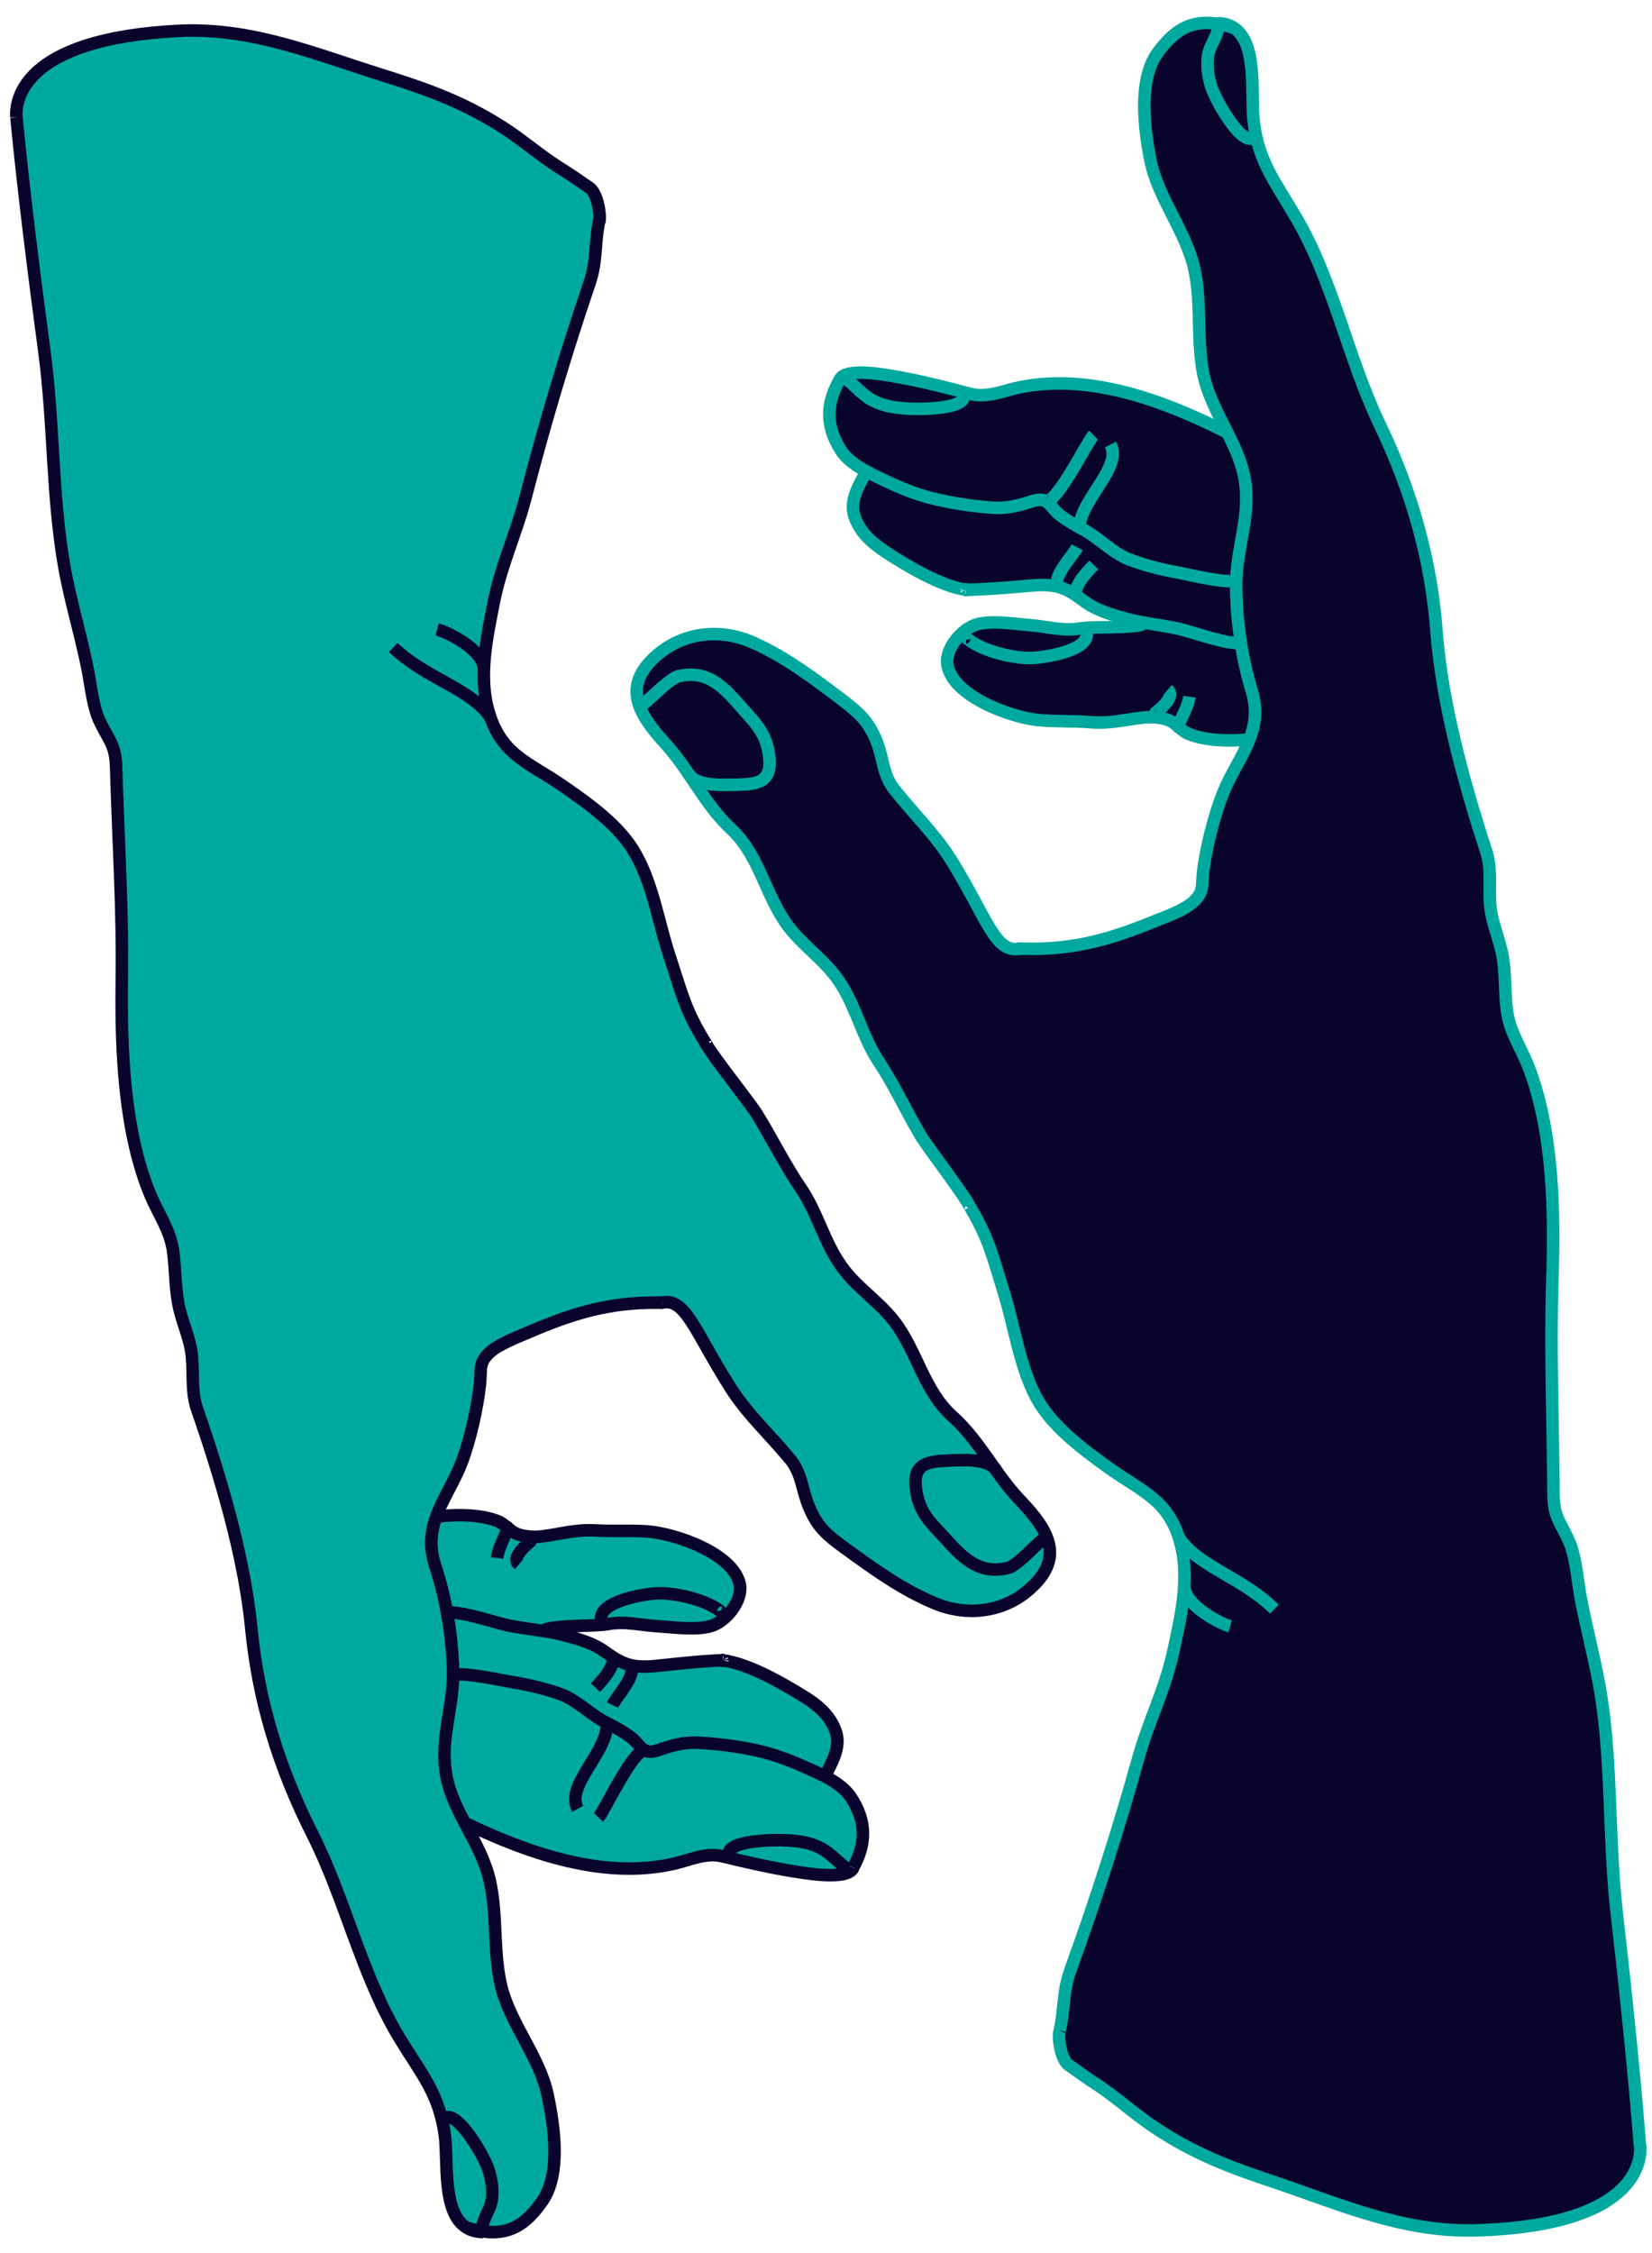 <?xml version="1.0" encoding="utf-8"?>
<!-- Generator: Adobe Illustrator 15.0.0, SVG Export Plug-In . SVG Version: 6.00 Build 0)  -->
<!DOCTYPE svg PUBLIC "-//W3C//DTD SVG 1.1//EN" "http://www.w3.org/Graphics/SVG/1.1/DTD/svg11.dtd">
<svg version="1.1" xmlns="http://www.w3.org/2000/svg" xmlns:xlink="http://www.w3.org/1999/xlink" x="0px" y="0px" width="132px"
	 height="180px" viewBox="0 0 132 180" enable-background="new 0 0 132 180" xml:space="preserve">
<g id="mano2">
	<g>
		<g id="XMLID_1_">
			<g>
				<path fill="#08042C" d="M67.05,78.4c-1.11-1.66-2.9-2.83-4.1-4.44c-1.78-2.38-2.28-5.63-4.5-7.7c-2.2-2.05-3.31-4.71-5.35-6.92
					c-2.18-2.4-3.45-4.63-0.51-7.08c2.14-1.79,5.08-2.07,7.66-0.89c2.55,1.15,4.78,2.83,7.02,4.53c1.36,1.05,2.09,1.66,2.76,3.29
					c0.59,1.48,0.49,2.71,1.46,3.92c1.52,1.91,3.37,3.7,4.63,5.79c2.77,4.55,3.39,7.17,5.25,6.91V75.8c0,0,0.01,0,0.03,0
					c0.06,0,0.19,0.01,0.26,0c0.02,0,0.04,0,0.04,0c4.07,0.13,7.06-0.76,10.65-2.23c0.83-0.33,2.15-0.82,2.86-1.39
					c1.04-0.88,0.78-1.34,0.93-2.6c0.25-1.91,0.84-4.29,1.55-6.12c0.61-1.56,1.54-2.85,2.09-4.24c0.48-1.19,0.7-2.46,0.24-4.01
					c-0.39-1.3-0.68-2.57-0.87-3.85c-0.24-1.47-0.36-2.96-0.38-4.52c0-0.15,0-0.31,0.01-0.46c0.08-2.82,1.19-5.26,0.66-8.2
					c-0.25-1.3-0.81-2.5-1.42-3.71c-0.74-1.47-1.53-2.94-1.87-4.57c-0.55-2.72-0.12-5.64-0.71-8.36c-0.67-3.07-2.94-5.71-3.53-8.79
					c-0.5-2.52-0.96-6.37,0.57-8.5c1.69-2.32,3.34-2.89,6.09-2.02c1.96,1.24,1.35,5.38,1.6,7.46c0.38,3.26,1.73,4.86,3.36,7.66
					c3.02,5.12,4.13,11.19,6.71,16.57c2.57,5.38,4.11,10.76,4.55,16.63c0.44,5.7,2.2,12.08,3.96,17.47c0.45,1.4,0.22,2.71,0.31,4.18
					c0.1,1.52,0.79,2.87,1.03,4.36c0.22,1.44,0.13,2.92,0.34,4.35c0.25,1.6,1.05,2.72,1.66,4.23c2,5.07,2.15,11.62,1.95,17.1
					c-0.19,5.81,0.06,11.4,0.09,17.16c0.01,1.83,0.56,2.22,1.22,3.7c0.53,1.15,0.68,2.93,0.89,4.22c0.49,2.77,1.29,5.55,1.72,8.36
					c0.86,5.65,0.57,11.55,1.23,17.23c0.64,5.59,1.41,12.83,1.84,18.46h0.01c0.07,0.72,0.4,6.45-13.22,6.82
					c-5.78,0.13-10.63-2.04-15.92-3.83c-3.46-1.15-6.48-2.26-9.66-4.4c-1.58-1.05-2.99-2.35-4.59-3.41
					c-0.77-0.49-1.52-1.04-2.28-1.58c-0.57-0.41-0.84-1.93-0.74-2.59c0.01-0.06,0.02-0.12,0.04-0.16c0.4-1.83,0.21-3.11,0.89-4.94
					c2.05-5.66,3.8-11.14,5.39-16.84c0.8-2.88,2.11-5.44,2.77-8.42c0.61-2.8,1.33-5.82,0.62-8.64c-0.93-3.57-3.02-4.15-5.82-6.15
					c-2.09-1.51-4.56-3.34-5.76-5.64c-1.33-2.53-1.72-5.67-2.57-8.36c-0.92-2.96-1.14-4.17-2.7-6.83c-0.49-1.01-3.4-4.77-3.96-5.72
					c-1.15-1.95-2.11-4.04-3.38-5.96C68.88,82.76,68.4,80.37,67.05,78.4z"/>
				<path fill="#08042C" d="M91.23,57.34c-1.47,0.17-2.57,0.48-4.09,0.36c-1.38-0.12-2.79-0.04-4.17-0.17
					c-2.17-0.2-6.86-1.89-7.28-4.41c-0.21-1.3,1.17-2.91,2.36-3.24c1.2-0.33,2.93-0.04,4.18,0.06c1.48,0.11,2.63,0.5,4.06,0.27
					c1.28-0.19,3.87,0.03,5.08-0.35l0.02-0.11c1.07,0.2,2.17,0.32,3.23,0.61c1.29,0.36,3.03,0.97,4.18,1.03l0.33-0.05
					c0.19,1.28,0.48,2.55,0.87,3.85c0.47,1.56,0.25,2.82-0.24,4.01l-0.27-0.11c-1.41,0.11-3.26,0.07-4.58-0.48
					c-0.67-0.28-0.97-0.89-1.7-1.13C92.67,57.3,91.84,57.25,91.23,57.34z"/>
				<path fill="#08042C" d="M77.21,47.12c0,0.03-0.01,0.06-0.04,0C77.18,47.12,77.2,47.12,77.21,47.12z"/>
				<path fill="#08042C" d="M77.21,47.12c-0.01,0-0.03,0-0.04,0C77.19,47.04,77.2,47.08,77.21,47.12z"/>
				<path fill="#08042C" d="M77.17,47.12c-2.01-0.31-4.61-1.85-6.34-2.98c-1.12-0.73-2.11-1.56-2.55-2.87
					c-0.42-1.21,0.3-2.4,0.81-3.36l0.13-0.24c0.58,0.33,1.19,0.59,1.71,0.84c1.35,0.64,2.66,1.13,4.04,1.43
					c1.42,0.32,2.82,0.52,4.32,0.63c1.15,0.09,2.13-0.18,3.21-0.53c1.34-0.41,1.29,0.45,2.28,1.2c0.56,0.4,1.18,0.77,1.77,1.08
					c1.31,0.69,2.28,1.84,3.68,2.39c1.24,0.47,2.56,0.81,3.88,1.04c0.77,0.15,4.02,0.92,4.44,0.61l0.21,0.01
					c-0.01,0.15-0.01,0.31-0.01,0.46c0.02,1.56,0.14,3.06,0.38,4.52l-0.33,0.05c-1.15-0.06-2.89-0.67-4.18-1.03
					c-1.06-0.29-2.16-0.41-3.23-0.61c-0.33-0.06-0.67-0.12-0.99-0.2c-1.27-0.33-2.78-0.72-3.87-1.57c-1.35-1.02-2.13-1.32-3.88-1.21
					c-1.98,0.15-3.4,0.31-5.45,0.36C77.2,47.08,77.19,47.04,77.17,47.12z"/>
				<path fill="#08042C" d="M98.56,46.35c-0.42,0.31-3.68-0.46-4.44-0.61c-1.31-0.23-2.64-0.57-3.88-1.04
					c-1.4-0.55-2.37-1.69-3.68-2.39c-0.59-0.31-1.22-0.68-1.77-1.08c-1-0.74-0.94-1.6-2.28-1.2c-1.08,0.35-2.06,0.62-3.21,0.53
					c-1.5-0.11-2.9-0.31-4.32-0.63c-1.38-0.3-2.7-0.79-4.04-1.43c-0.52-0.25-1.13-0.51-1.71-0.84c-0.82-0.44-1.59-0.98-2.03-1.67
					c-1.33-2.07-1.13-3.89-0.09-5.68c0.52-1.07,4.22-0.28,5.28-0.08c1.75,0.33,3.46,0.78,5.17,1.23c1.33,0.35,2.56-0.24,3.89-0.52
					c5.61-1.16,11.54,1.05,16.48,3.54l0.09-0.05c0.61,1.21,1.17,2.41,1.42,3.71c0.53,2.94-0.58,5.38-0.66,8.2L98.56,46.35z"/>
			</g>
			<g>
				<path fill="none" stroke="#00A99D" stroke-miterlimit="10" d="M81.37,75.81c-1.86,0.26-2.48-2.36-5.25-6.91
					c-1.26-2.09-3.11-3.88-4.63-5.79c-0.97-1.21-0.87-2.44-1.46-3.92c-0.67-1.63-1.41-2.25-2.76-3.29c-2.24-1.7-4.47-3.38-7.02-4.53
					c-2.58-1.18-5.52-0.9-7.66,0.89c-2.93,2.45-1.67,4.69,0.51,7.08c2.04,2.21,3.15,4.88,5.35,6.92c2.22,2.07,2.72,5.31,4.5,7.7
					c1.21,1.61,2.99,2.78,4.1,4.44c1.34,1.98,1.82,4.36,3.11,6.33c1.27,1.91,2.23,4.01,3.38,5.96c0.56,0.95,3.47,4.71,3.96,5.72
					c0.06,0.12,0.08,0.2,0.06,0.23"/>
				<path fill="none" stroke="#00A99D" stroke-miterlimit="10" d="M84.65,162.39c0,0.02-0.01,0.04-0.01,0.06"/>
				<path fill="none" stroke="#00A99D" stroke-miterlimit="10" d="M77.5,96.4c1.56,2.66,1.78,3.87,2.7,6.83
					c0.85,2.69,1.24,5.83,2.57,8.36c1.2,2.3,3.67,4.13,5.76,5.64c2.79,2,4.89,2.58,5.82,6.15c0.71,2.83-0.01,5.84-0.62,8.64
					c-0.65,2.98-1.97,5.54-2.77,8.42c-1.59,5.7-3.34,11.17-5.39,16.84c-0.68,1.83-0.49,3.12-0.89,4.94"/>
				<path fill="none" stroke="#00A99D" stroke-miterlimit="10" d="M81.37,75.8c0,0,0.01,0,0.03,0c0.06,0,0.19,0.01,0.26,0"/>
				<path fill="none" stroke="#00A99D" stroke-miterlimit="10" d="M98.57,2.22c-2.75-0.87-4.4-0.31-6.09,2.02
					c-1.53,2.13-1.07,5.98-0.57,8.5c0.59,3.08,2.86,5.72,3.53,8.79c0.59,2.72,0.16,5.64,0.71,8.36c0.34,1.62,1.13,3.1,1.87,4.57
					c0.61,1.21,1.17,2.41,1.42,3.71c0.53,2.94-0.58,5.38-0.66,8.2c-0.01,0.15-0.01,0.31-0.01,0.46c0.02,1.56,0.14,3.06,0.38,4.52
					c0.19,1.28,0.48,2.55,0.87,3.85c0.47,1.56,0.25,2.82-0.24,4.01c-0.56,1.39-1.48,2.68-2.09,4.24c-0.71,1.83-1.3,4.21-1.55,6.12
					c-0.15,1.26,0.11,1.73-0.93,2.6c-0.71,0.58-2.03,1.06-2.86,1.39c-3.59,1.47-6.58,2.36-10.65,2.23c0,0-0.02,0-0.04,0
					c-0.06,0-0.12,0-0.18-0.01c-0.03,0-0.06,0-0.08,0.01"/>
				<path fill="none" stroke="#00A99D" stroke-miterlimit="10" d="M131.05,171.37c0.07,0.72,0.4,6.45-13.22,6.82
					c-5.78,0.13-10.63-2.04-15.92-3.83c-3.46-1.15-6.48-2.26-9.66-4.4c-1.58-1.05-2.99-2.35-4.59-3.41
					c-0.77-0.49-1.52-1.04-2.28-1.58c-0.57-0.41-0.84-1.93-0.74-2.59c0.01-0.06,0.02-0.12,0.04-0.16"/>
				<path fill="none" stroke="#00A99D" stroke-miterlimit="10" d="M97.28,1.85c0.52,0.02,0.95,0.14,1.29,0.36
					c1.96,1.24,1.35,5.38,1.6,7.46c0.38,3.26,1.73,4.86,3.36,7.66c3.02,5.12,4.13,11.19,6.71,16.57c2.57,5.38,4.11,10.76,4.55,16.63
					c0.44,5.7,2.2,12.08,3.96,17.47c0.45,1.4,0.22,2.71,0.31,4.18c0.1,1.52,0.79,2.87,1.03,4.36c0.22,1.44,0.13,2.92,0.34,4.35
					c0.25,1.6,1.05,2.72,1.66,4.23c2,5.07,2.15,11.62,1.95,17.1c-0.19,5.81,0.06,11.4,0.09,17.16c0.01,1.83,0.56,2.22,1.22,3.7
					c0.53,1.15,0.68,2.93,0.89,4.22c0.49,2.77,1.29,5.55,1.72,8.36c0.86,5.65,0.57,11.55,1.23,17.23
					c0.64,5.59,1.41,12.83,1.84,18.46c0.01,0.06,0.01,0.12,0.01,0.18"/>
				<path fill="none" stroke="#00A99D" stroke-miterlimit="10" d="M97.92,34.49c-4.94-2.49-10.87-4.7-16.48-3.54
					c-1.33,0.28-2.56,0.86-3.89,0.52c-1.72-0.45-3.42-0.9-5.17-1.23c-1.05-0.2-4.76-0.99-5.28,0.08"/>
				<path fill="none" stroke="#00A99D" stroke-miterlimit="10" d="M98.56,46.35c-0.42,0.31-3.68-0.46-4.44-0.61
					c-1.31-0.23-2.64-0.57-3.88-1.04c-1.4-0.55-2.37-1.69-3.68-2.39c-0.59-0.31-1.22-0.68-1.77-1.08c-1-0.74-0.94-1.6-2.28-1.2
					c-1.08,0.35-2.06,0.62-3.21,0.53c-1.5-0.11-2.9-0.31-4.32-0.63c-1.38-0.3-2.7-0.79-4.04-1.43c-0.52-0.25-1.13-0.51-1.71-0.84
					c-0.82-0.44-1.59-0.98-2.03-1.67c-1.33-2.07-1.13-3.89-0.09-5.68"/>
				<path fill="none" stroke="#00A99D" stroke-miterlimit="10" d="M77.17,47.12c0.01,0,0.03,0,0.04,0c2.04-0.05,3.47-0.2,5.45-0.36
					c1.75-0.11,2.54,0.2,3.88,1.21c1.09,0.85,2.6,1.24,3.87,1.57c0.33,0.08,0.67,0.14,0.99,0.2c1.07,0.2,2.17,0.32,3.23,0.61
					c1.29,0.36,3.03,0.97,4.18,1.03"/>
				<path fill="none" stroke="#00A99D" stroke-miterlimit="10" d="M69.09,37.91c-0.51,0.96-1.23,2.15-0.81,3.36
					c0.45,1.31,1.44,2.14,2.55,2.87c1.73,1.13,4.33,2.67,6.34,2.98c0.03,0.06,0.04,0.03,0.04,0c-0.01-0.04-0.03-0.08-0.04,0"/>
				<path fill="none" stroke="#00A99D" stroke-miterlimit="10" d="M91.38,49.86c-1.21,0.38-3.81,0.16-5.08,0.35
					c-1.43,0.23-2.59-0.16-4.06-0.27c-1.25-0.1-2.98-0.39-4.18-0.06c-1.19,0.33-2.57,1.94-2.36,3.24c0.42,2.52,5.1,4.2,7.28,4.41
					c1.38,0.13,2.79,0.05,4.17,0.17c1.53,0.12,2.63-0.19,4.09-0.36c0.61-0.09,1.44-0.04,2.01,0.15c0.73,0.23,1.03,0.85,1.7,1.13
					c1.31,0.55,3.17,0.6,4.58,0.48"/>
			</g>
		</g>
		<path fill="#08042C" stroke="#00A99D" d="M87.37,34.76c-0.47,0.46-3.11,5.89-3.93,5.23"/>
		<path fill="#08042C" stroke="#00A99D" d="M88.73,35.51c0.98,1.86-2.42,4.38-2.48,6.69c0-0.12,0-0.19,0-0.19"/>
		<path fill="#08042C" stroke="#00A99D" d="M86.07,43.72c-0.39,0.75-1.91,2.24-1.55,3.07"/>
		<path fill="#08042C" stroke="#00A99D" d="M87.4,45.14c-0.73,0.72-1.77,1.94-1.33,2.49"/>
		<path fill="none" stroke="#00A99D" d="M94.21,58.12c-0.28-0.05,0.69-1.43,0.83-2.46"/>
		<path fill="#08042C" stroke="#00A99D" d="M93.31,55.1c0.85,0.73-1.6,2.21-0.94,1.84"/>
		<path fill="none" stroke="#00A99D" d="M67.51,30.21c0.45,0.25,1.33,1.27,2.07,1.7c0.85,0.49,1.74,0.64,2.72,0.72
			c1.07,0.09,4.69,0.09,4.72-0.96"/>
		<path fill="none" stroke="#00A99D" d="M86.84,50.6c0.12,1.44-3.53,1.97-4.57,1.97c-1.45,0.01-4-0.62-5.08-1.64
			c-0.13,0-0.17,0.08-0.13,0.24"/>
		<path fill="none" stroke="#00A99D" d="M55.01,61.8c0.59,1.06,2.78,0.91,3.91,0.89c1.63-0.03,2.71-0.23,2.56-2.04
			c-0.12-1.55-0.71-2.46-1.75-3.59c-1.51-1.65-2.85-3.68-5.53-3.03c-0.81,0.2-2.72,2.34-2.96,2.28"/>
		<path fill="none" stroke="#00A99D" d="M97.36,2.08c-0.05,0.83-0.7,1.5-0.83,2.35c-0.12,0.82,0.01,1.75,0.26,2.51
			c0.41,1.23,2.32,4.52,3.27,4.11"/>
		<path fill="#08042C" stroke="#00A99D" d="M98.29,129.93c-0.73-0.2-3.58-1.6-3.67-3.21"/>
		<path fill="#08042C" stroke="#00A99D" d="M94.18,122.81c1.49,2.34,5.04,3.17,7.65,5.75"/>
	</g>
</g>
<g id="mano1">
	<g>
		<g id="XMLID_7_">
			<g>
				<path fill="#00A99D" d="M51.75,122.35c2.17,0.16,6.89,1.75,7.37,4.26c0.22,1.29-1.11,2.94-2.29,3.29
					c-1.19,0.35-2.93,0.1-4.17,0.03c-1.49-0.08-2.65-0.44-4.08-0.18c-1.26,0.21-3.87,0.05-5.08,0.45l-0.02,0.11
					c-1.08-0.17-2.18-0.28-3.24-0.54c-1.3-0.34-3.04-0.91-4.2-0.95l-0.33,0.06c-0.22-1.27-0.54-2.54-0.96-3.83
					c-0.5-1.55-0.3-2.81,0.15-4.03l0.29,0.11c1.38-0.14,3.25-0.14,4.58,0.39c0.68,0.27,0.98,0.87,1.74,1.09
					c0.57,0.18,1.39,0.21,1.99,0.11c1.46-0.2,2.57-0.54,4.1-0.45C48.96,122.36,50.37,122.26,51.75,122.35z"/>
				<path fill="#00A99D" d="M57.72,132.64c0.01,0.03,0.03,0.08,0.05,0c2.02,0.27,4.63,1.75,6.39,2.84c1.14,0.71,2.15,1.52,2.61,2.81
					c0.44,1.21-0.26,2.41-0.73,3.38l-0.12,0.24c-0.6-0.31-1.21-0.57-1.74-0.8c-1.35-0.61-2.69-1.08-4.07-1.34
					c-1.44-0.29-2.83-0.46-4.32-0.54c-1.15-0.07-2.13,0.22-3.21,0.6c-1.34,0.43-1.29-0.43-2.31-1.15c-0.55-0.39-1.19-0.75-1.79-1.04
					c-1.33-0.67-2.32-1.79-3.72-2.31c-1.25-0.45-2.6-0.75-3.92-0.96c-0.76-0.13-4.03-0.83-4.44-0.52l-0.2,0c0-0.15,0-0.31,0-0.46
					c-0.05-1.56-0.2-3.05-0.48-4.52l0.33-0.06c1.16,0.04,2.9,0.61,4.2,0.95c1.07,0.26,2.17,0.37,3.24,0.54
					c0.34,0.05,0.67,0.11,1,0.18c1.27,0.31,2.79,0.67,3.9,1.49c1.37,0.99,2.15,1.28,3.9,1.13
					C54.25,132.92,55.68,132.74,57.72,132.64z"/>
				<path fill="#00A99D" d="M36.19,133.85l0.2,0c0.41-0.31,3.69,0.39,4.44,0.52c1.32,0.21,2.66,0.52,3.92,0.96
					c1.4,0.52,2.39,1.64,3.72,2.31c0.6,0.3,1.24,0.66,1.79,1.04c1.02,0.72,0.98,1.58,2.31,1.15c1.08-0.38,2.06-0.66,3.21-0.6
					c1.49,0.08,2.89,0.25,4.32,0.54c1.39,0.27,2.72,0.74,4.07,1.34c0.53,0.24,1.14,0.5,1.74,0.8c0.81,0.43,1.59,0.95,2.05,1.63
					c1.37,2.04,1.21,3.87,0.21,5.67c-0.49,1.08-4.22,0.37-5.27,0.19c-1.76-0.29-3.48-0.71-5.2-1.12c-1.34-0.32-2.55,0.3-3.88,0.6
					c-5.59,1.28-11.56-0.81-16.55-3.2l-0.09,0.05c-0.63-1.2-1.22-2.39-1.49-3.68C35.09,139.14,36.17,136.67,36.19,133.85z"/>
				<path fill="#00A99D" d="M20.07,130.01c-0.56-5.69-2.45-12.03-4.31-17.39c-0.49-1.39-0.29-2.7-0.42-4.18
					c-0.12-1.52-0.84-2.85-1.1-4.33c-0.27-1.43-0.21-2.91-0.44-4.35c-0.28-1.59-1.1-2.7-1.74-4.19C9.93,90.56,9.66,84,9.73,78.53
					c0.09-5.81-0.28-11.4-0.45-17.17C9.25,59.53,8.7,59.16,8,57.69c-0.57-1.13-0.74-2.91-0.99-4.19c-0.54-2.77-1.41-5.53-1.89-8.33
					c-0.98-5.63-0.81-11.53-1.59-17.2C2.78,22.38,1.87,15.16,1.33,9.54C1.32,9.48,1.32,9.42,1.31,9.36
					c-0.08-1.21,0.28-6.29,13.08-6.9c5.76-0.25,10.66,1.81,16,3.49c3.49,1.09,6.51,2.13,9.75,4.2c1.6,1.02,3.04,2.3,4.66,3.31
					c0.77,0.48,1.54,1.01,2.3,1.54c0.58,0.39,0.88,1.89,0.81,2.55c0,0.01,0,0.02,0,0.02c-0.42,1.91-0.16,3.23-0.81,5.12
					c-1.94,5.71-3.57,11.2-5.06,16.94c-0.73,2.9-1.98,5.49-2.57,8.49c-0.56,2.81-1.23,5.84-0.45,8.64c1,3.55,3.11,4.09,5.94,6.03
					c2.12,1.47,4.63,3.24,5.87,5.52c1.4,2.5,1.85,5.63,2.75,8.31c0.97,2.94,1.22,4.16,2.84,6.78c0.53,1,3.5,4.71,4.08,5.63
					c1.2,1.93,2.21,4,3.49,5.89c1.32,1.94,1.86,4.31,3.26,6.26c1.14,1.63,2.94,2.77,4.18,4.35c1.83,2.34,2.4,5.58,4.65,7.6
					c2.24,2,3.42,4.64,5.51,6.81c2.23,2.35,3.54,4.56,0.64,7.07c-2.09,1.83-5.03,2.17-7.62,1.05c-2.59-1.09-4.84-2.73-7.11-4.38
					c-1.39-1.02-2.15-1.62-2.83-3.24c-0.63-1.47-0.55-2.7-1.56-3.89c-1.55-1.88-3.44-3.63-4.74-5.69c-2.85-4.49-3.55-7.1-5.39-6.8
					v0.01c0,0-0.01,0-0.03,0c-0.06,0-0.19,0-0.26,0.01c-0.02,0-0.04,0-0.04,0c-4.08-0.04-7.04,0.91-10.61,2.45
					c-0.81,0.35-2.12,0.86-2.82,1.45c-1.02,0.9-0.75,1.36-0.87,2.62c-0.22,1.92-0.75,4.31-1.42,6.15c-0.59,1.56-1.48,2.88-2.02,4.27
					c-0.46,1.21-0.65,2.48-0.15,4.03c0.42,1.3,0.74,2.56,0.96,3.83c0.28,1.46,0.43,2.96,0.48,4.52c0.01,0.15,0.01,0.31,0,0.46
					c-0.03,2.82-1.1,5.29-0.5,8.21c0.27,1.29,0.86,2.48,1.49,3.68c0.77,1.45,1.59,2.91,1.95,4.53c0.61,2.71,0.26,5.63,0.89,8.34
					c0.72,3.06,3.06,5.65,3.72,8.72c0.54,2.51,1.09,6.34-0.41,8.51c-1.63,2.36-3.27,2.96-6.03,2.14c-2.01-1.2-1.48-5.35-1.76-7.42
					c-0.45-3.26-1.83-4.82-3.53-7.59c-3.11-5.06-4.36-11.1-7.04-16.42C22.29,141.22,20.63,135.87,20.07,130.01z"/>
			</g>
			<g>
				<path fill="none" stroke="#08042C" stroke-miterlimit="10" d="M52.97,104.05c1.84-0.3,2.54,2.31,5.39,6.8
					c1.29,2.07,3.19,3.81,4.74,5.69c1,1.19,0.93,2.42,1.56,3.89c0.68,1.62,1.44,2.22,2.83,3.24c2.27,1.65,4.53,3.29,7.11,4.38
					c2.6,1.12,5.53,0.78,7.62-1.05c2.9-2.51,1.59-4.72-0.64-7.07c-2.09-2.17-3.27-4.81-5.51-6.81c-2.25-2.02-2.82-5.26-4.65-7.6
					c-1.24-1.59-3.04-2.72-4.18-4.35c-1.4-1.95-1.93-4.33-3.26-6.26c-1.29-1.89-2.3-3.96-3.49-5.89c-0.58-0.93-3.55-4.64-4.08-5.63
					c-0.07-0.12-0.09-0.2-0.08-0.23"/>
				<path fill="none" stroke="#08042C" stroke-miterlimit="10" d="M47.9,17.54c0-0.02,0.01-0.03,0.01-0.05"/>
				<path fill="none" stroke="#08042C" stroke-miterlimit="10" d="M56.41,83.38c-1.63-2.62-1.87-3.83-2.84-6.78
					c-0.91-2.67-1.35-5.81-2.75-8.31c-1.24-2.28-3.75-4.05-5.87-5.52c-2.83-1.94-4.94-2.47-5.94-6.03c-0.77-2.8-0.1-5.83,0.45-8.64
					c0.59-2.99,1.84-5.59,2.57-8.49c1.49-5.73,3.12-11.23,5.06-16.94c0.65-1.89,0.39-3.21,0.81-5.12"/>
				<path fill="none" stroke="#08042C" stroke-miterlimit="10" d="M52.97,104.06c0,0-0.01,0-0.03,0c-0.06,0-0.19,0-0.26,0.01"/>
				<path fill="none" stroke="#08042C" stroke-miterlimit="10" d="M37.31,177.98c2.76,0.82,4.4,0.22,6.03-2.14
					c1.5-2.16,0.95-6,0.41-8.51c-0.66-3.07-3-5.66-3.72-8.72c-0.63-2.71-0.28-5.63-0.89-8.34c-0.36-1.61-1.18-3.08-1.95-4.53
					c-0.63-1.2-1.22-2.39-1.49-3.68c-0.6-2.93,0.47-5.39,0.5-8.21c0-0.15,0-0.31,0-0.46c-0.05-1.56-0.2-3.05-0.48-4.52
					c-0.22-1.27-0.54-2.54-0.96-3.83c-0.5-1.55-0.3-2.81,0.15-4.03c0.54-1.39,1.43-2.71,2.02-4.27c0.67-1.84,1.21-4.24,1.42-6.15
					c0.13-1.26-0.15-1.72,0.87-2.62c0.7-0.59,2-1.1,2.82-1.45c3.57-1.54,6.53-2.5,10.61-2.45c0,0,0.02,0,0.04,0
					c0.06,0,0.12,0,0.18,0c0.03,0,0.06,0,0.08-0.01"/>
				<path fill="none" stroke="#08042C" stroke-miterlimit="10" d="M1.31,9.36c-0.08-1.21,0.28-6.29,13.08-6.9
					c5.76-0.25,10.66,1.81,16,3.49c3.49,1.09,6.51,2.13,9.75,4.2c1.6,1.02,3.04,2.3,4.66,3.31c0.77,0.48,1.54,1.01,2.3,1.54
					c0.58,0.39,0.88,1.89,0.81,2.55c0,0.01,0,0.02,0,0.02c0,0.06-0.01,0.11-0.02,0.15"/>
				<path fill="none" stroke="#08042C" stroke-miterlimit="10" d="M38.6,178.32c-0.52-0.01-0.95-0.12-1.3-0.34
					c-2.01-1.2-1.48-5.35-1.76-7.42c-0.45-3.26-1.83-4.82-3.53-7.59c-3.11-5.06-4.36-11.1-7.04-16.42
					c-2.69-5.33-4.34-10.68-4.9-16.54c-0.56-5.69-2.45-12.03-4.31-17.39c-0.49-1.39-0.29-2.7-0.42-4.18
					c-0.12-1.52-0.84-2.85-1.1-4.33c-0.27-1.43-0.21-2.91-0.44-4.35c-0.28-1.59-1.1-2.7-1.74-4.19C9.93,90.56,9.66,84,9.73,78.53
					c0.09-5.81-0.28-11.4-0.45-17.17C9.25,59.53,8.7,59.16,8,57.69c-0.57-1.13-0.74-2.91-0.99-4.19c-0.54-2.77-1.41-5.53-1.89-8.33
					c-0.98-5.63-0.81-11.53-1.59-17.2C2.78,22.38,1.87,15.16,1.33,9.54C1.32,9.48,1.32,9.42,1.31,9.36"/>
				<path fill="none" stroke="#08042C" stroke-miterlimit="10" d="M37.28,145.7c4.99,2.38,10.96,4.47,16.55,3.2
					c1.32-0.3,2.54-0.92,3.88-0.6c1.71,0.41,3.44,0.82,5.2,1.12c1.06,0.17,4.78,0.89,5.27-0.19"/>
				<path fill="none" stroke="#08042C" stroke-miterlimit="10" d="M36.39,133.85c0.41-0.31,3.69,0.39,4.44,0.52
					c1.32,0.21,2.66,0.52,3.92,0.96c1.4,0.52,2.39,1.64,3.72,2.31c0.6,0.3,1.24,0.66,1.79,1.04c1.02,0.72,0.98,1.58,2.31,1.15
					c1.08-0.38,2.06-0.66,3.21-0.6c1.49,0.08,2.89,0.25,4.32,0.54c1.39,0.27,2.72,0.74,4.07,1.34c0.53,0.24,1.14,0.5,1.74,0.8
					c0.81,0.43,1.59,0.95,2.05,1.63c1.37,2.04,1.21,3.87,0.21,5.67"/>
				<path fill="none" stroke="#08042C" stroke-miterlimit="10" d="M57.77,132.64c-0.02,0-0.03,0-0.05,0
					c-2.04,0.09-3.47,0.27-5.45,0.47c-1.74,0.15-2.53-0.14-3.9-1.13c-1.11-0.82-2.63-1.18-3.9-1.49c-0.33-0.07-0.66-0.13-1-0.18
					c-1.08-0.17-2.18-0.28-3.24-0.54c-1.3-0.34-3.04-0.91-4.2-0.95"/>
				<path fill="none" stroke="#08042C" stroke-miterlimit="10" d="M66.04,141.68c0.47-0.97,1.18-2.17,0.73-3.38
					c-0.46-1.3-1.47-2.11-2.61-2.81c-1.77-1.09-4.38-2.58-6.39-2.84c-0.04-0.06-0.05-0.03-0.05,0c0.01,0.03,0.03,0.08,0.05,0"/>
				<path fill="none" stroke="#08042C" stroke-miterlimit="10" d="M43.5,130.2c1.21-0.4,3.81-0.24,5.08-0.45
					c1.42-0.26,2.59,0.1,4.08,0.18c1.24,0.08,2.98,0.33,4.17-0.03c1.18-0.35,2.52-2,2.29-3.29c-0.48-2.51-5.2-4.1-7.37-4.26
					c-1.38-0.1-2.79,0-4.17-0.08c-1.53-0.09-2.63,0.25-4.1,0.45c-0.6,0.1-1.42,0.07-1.99-0.11c-0.76-0.22-1.06-0.82-1.74-1.09
					c-1.32-0.53-3.19-0.53-4.58-0.39"/>
			</g>
		</g>
		<path fill="none" stroke="#08042C" d="M47.82,145.2c0.46-0.47,2.99-5.95,3.82-5.31"/>
		<path fill="none" stroke="#08042C" d="M46.16,144.51c-1.01-1.84,2.34-4.46,2.34-6.77c0,0.12,0,0.25,0,0.25"/>
		<path fill="none" stroke="#08042C" d="M48.94,136.22c0.37-0.76,1.86-2.28,1.48-3.1"/>
		<path fill="none" stroke="#08042C" d="M47.58,134.83c0.71-0.74,1.73-1.98,1.28-2.52"/>
		<path fill="none" stroke="#08042C" d="M40.5,121.99c0.28,0.05-0.66,1.45-0.78,2.48"/>
		<path fill="none" stroke="#08042C" d="M41.46,124.99c-0.86-0.71,1.55-2.24,0.9-1.86"/>
		<path fill="none" stroke="#08042C" d="M67.77,149.34c-0.46-0.24-1.36-1.24-2.11-1.65c-0.86-0.47-1.76-0.6-2.74-0.66
			c-1.07-0.07-4.7,0-4.7,1.06"/>
		<path fill="none" stroke="#08042C" d="M48.03,129.36c-0.15-1.44,3.49-2.04,4.53-2.07c1.45-0.04,4.01,0.54,5.11,1.53
			c0.13,0,0.17-0.08,0.12-0.24"/>
		<path fill="none" stroke="#08042C" stroke-miterlimit="10" d="M79.62,117.5c-0.62-1.04-2.8-0.85-3.93-0.81
			c-1.63,0.07-2.7,0.29-2.52,2.09c0.15,1.55,0.76,2.45,1.82,3.55c1.54,1.62,2.92,3.62,5.59,2.92c0.81-0.22,2.67-2.4,2.91-2.34"/>
		<path fill="none" stroke="#08042C" d="M38.52,178.08c0.03-0.83,0.67-1.51,0.78-2.36c0.11-0.83-0.04-1.75-0.31-2.5
			c-0.44-1.22-2.41-4.47-3.35-4.04"/>
		<path fill="none" stroke="#08042C" d="M34.93,50.28c0.73,0.19,3.61,1.53,3.74,3.13"/>
		<path fill="none" stroke="#08042C" d="M39.19,57.32c-1.54-2.31-5.11-3.06-7.77-5.59"/>
	</g>
</g>
</svg>
